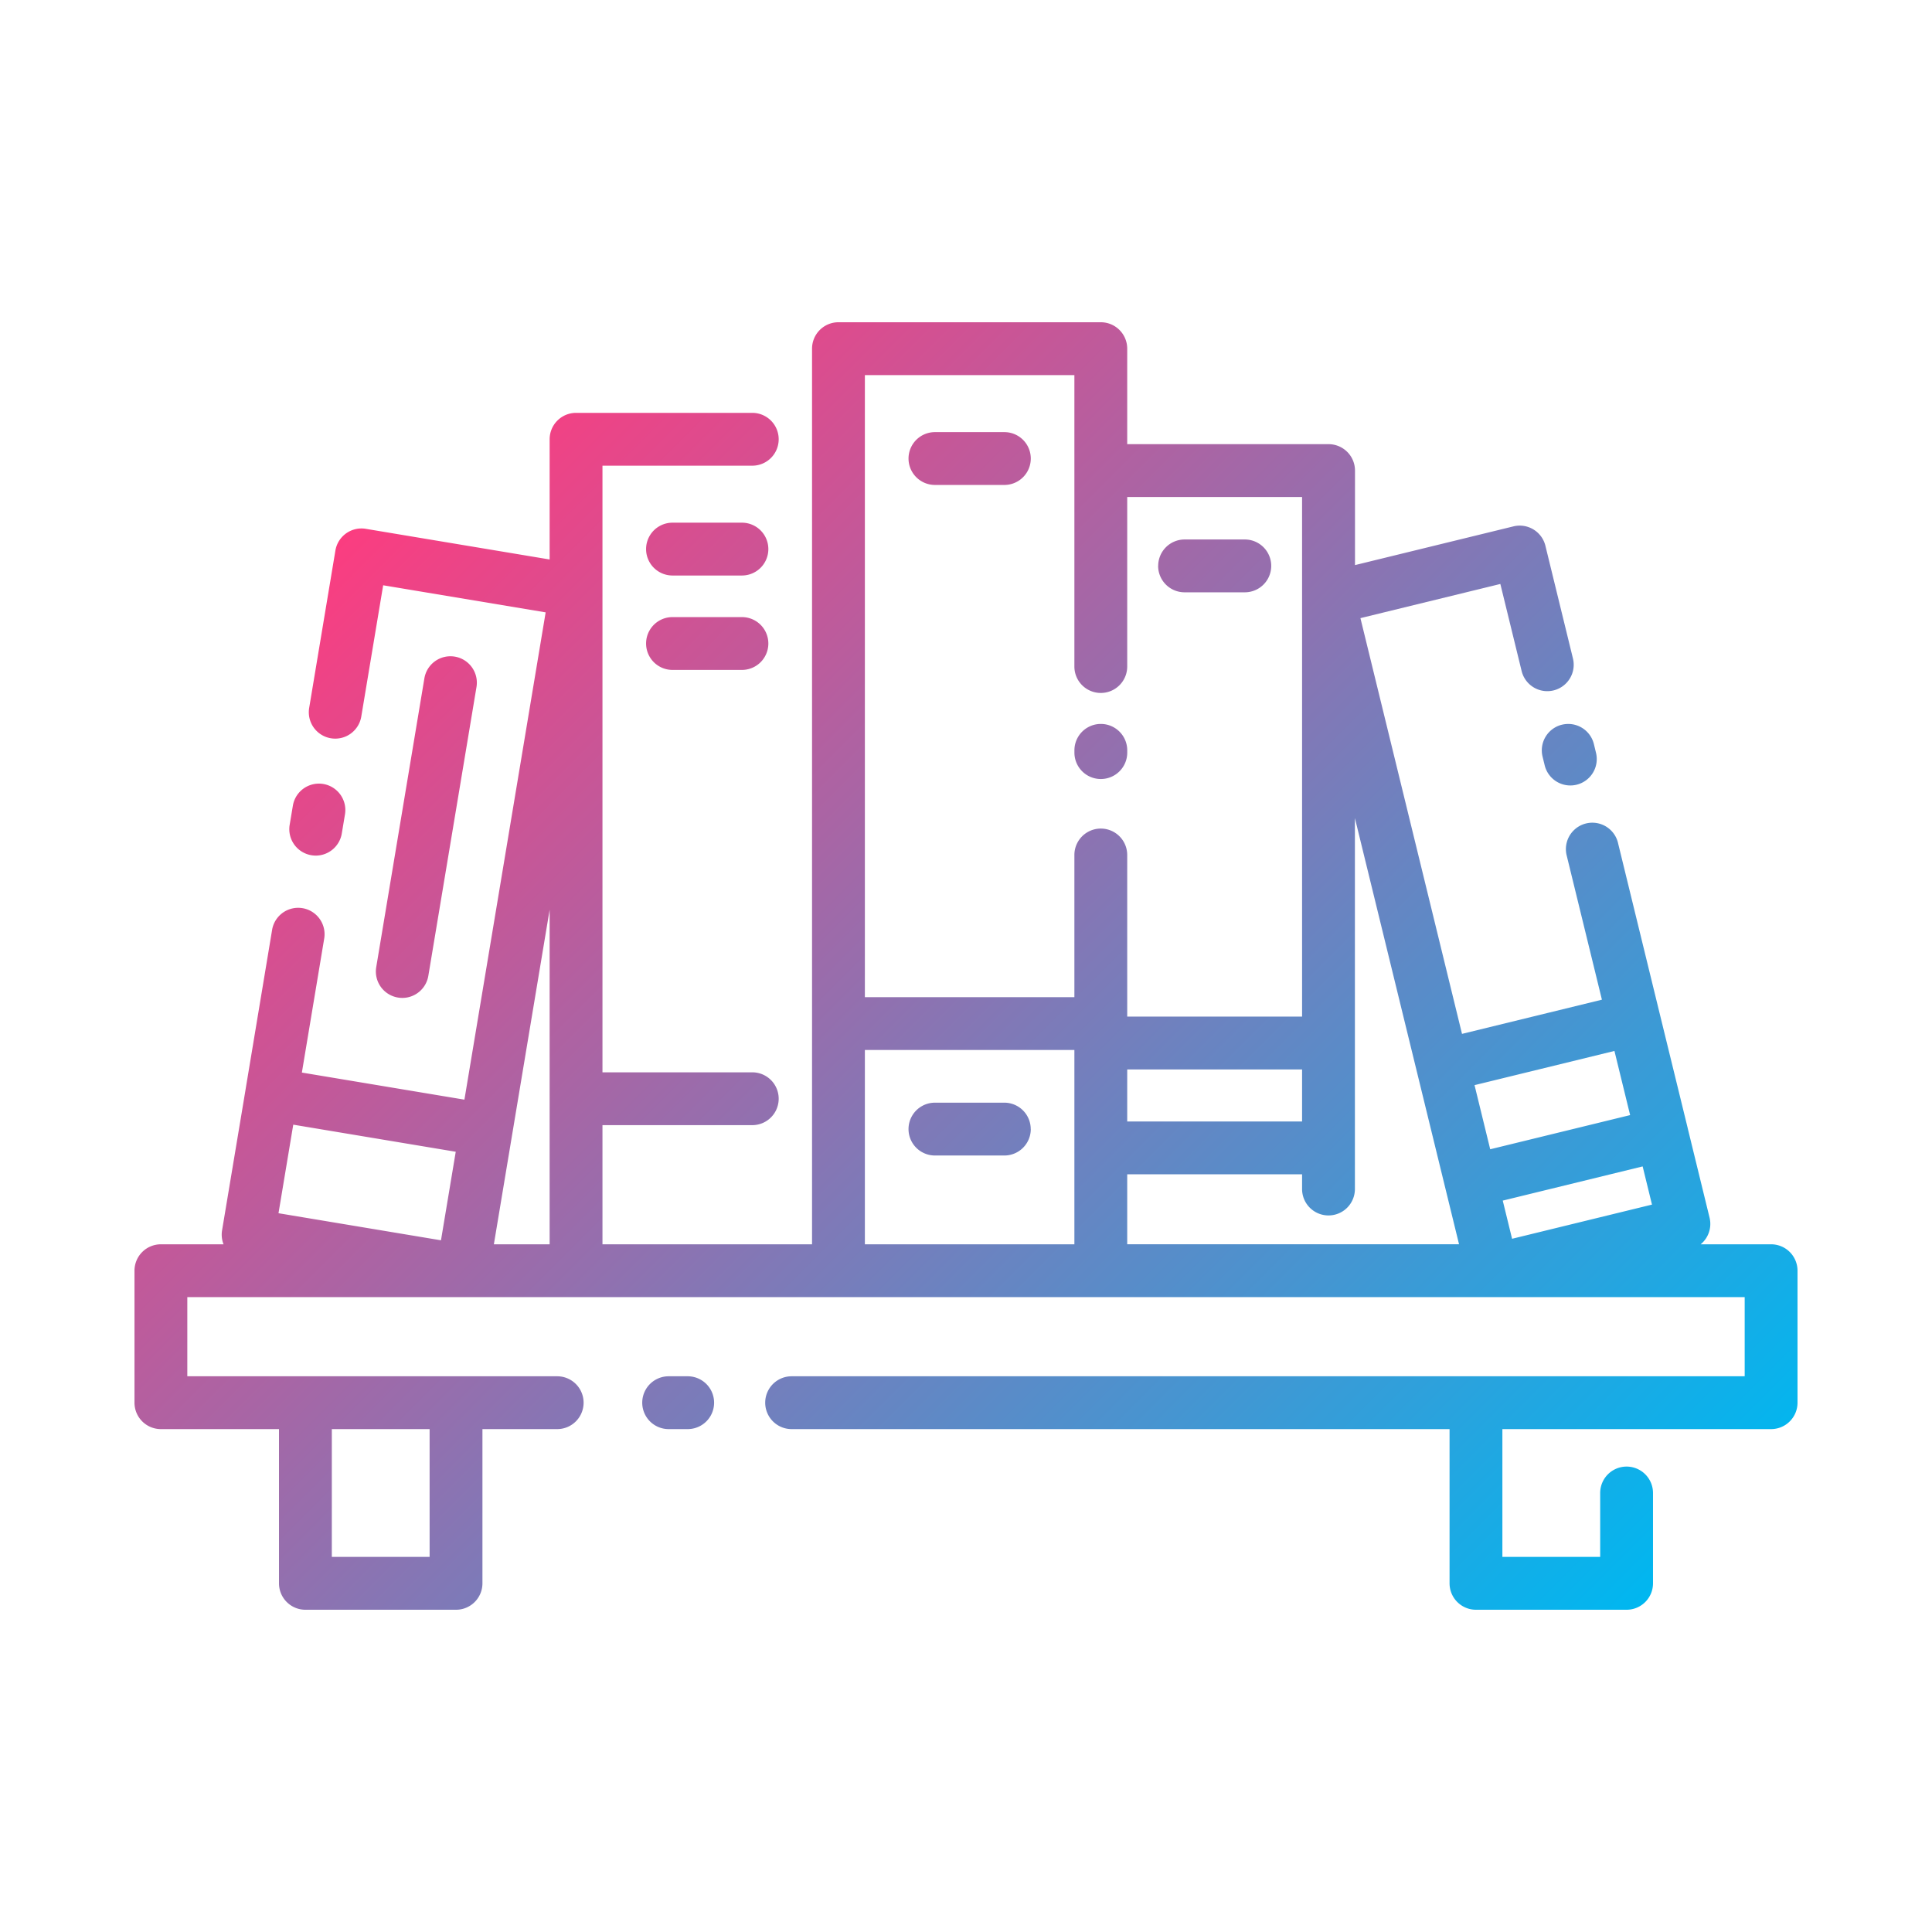 <svg height="512" viewBox="0 0 128 128" width="512" xmlns="http://www.w3.org/2000/svg" xmlns:xlink="http://www.w3.org/1999/xlink"><linearGradient id="a" gradientUnits="userSpaceOnUse" x1="102.433" x2="23.981" y1="112.706" y2="34.254"><stop offset="0" stop-color="#00b7f0"/><stop offset="1" stop-color="#fb3d80"/></linearGradient><path d="m119.09 92.932v-8.744a1.749 1.749 0 0 0 -1.75-1.75h-4.666a1.749 1.749 0 0 0 .59-1.761l-1.448-5.926v-.008l-1.87-7.643-2.764-11.315a1.751 1.751 0 0 0 -3.4.831l2.349 9.616-9.269 2.265-6.73-27.544 9.27-2.264 1.41 5.768a1.75 1.75 0 1 0 3.4-.831l-1.825-7.468a1.752 1.752 0 0 0 -2.115-1.285l-10.5 2.566v-6.262a1.751 1.751 0 0 0 -1.75-1.75h-13.341v-6.327a1.75 1.75 0 0 0 -1.75-1.75h-17.383a1.75 1.75 0 0 0 -1.748 1.75v59.338h-13.885v-7.894h9.925a1.75 1.75 0 0 0 0-3.5h-9.925v-40.191h9.925a1.75 1.75 0 0 0 0-3.5h-11.675a1.75 1.75 0 0 0 -1.75 1.75v7.964l-12.18-2.031a1.75 1.75 0 0 0 -2.014 1.439l-1.741 10.445a1.75 1.75 0 0 0 3.452.576l1.454-8.72 10.765 1.795-5.382 32.284-10.769-1.795 1.484-8.905a1.75 1.75 0 0 0 -3.452-.575l-1.767 10.627v.007l-1.555 9.316a1.744 1.744 0 0 0 .1.908h-4.15a1.749 1.749 0 0 0 -1.75 1.75v8.744a1.75 1.75 0 0 0 1.75 1.75h7.824v10.218a1.75 1.75 0 0 0 1.75 1.75h9.979a1.75 1.75 0 0 0 1.75-1.75v-10.218h4.952a1.75 1.75 0 1 0 0-3.5h-24.505v-5.244h103.18v5.244h-63.143a1.75 1.75 0 0 0 0 3.5h43.59v10.218a1.75 1.75 0 0 0 1.75 1.75h9.979a1.75 1.75 0 0 0 1.75-1.75v-5.985a1.75 1.75 0 0 0 -3.5 0v4.232h-6.479v-8.465h17.8a1.75 1.75 0 0 0 1.753-1.75zm-90.627 10.215h-6.479v-8.465h6.479zm80.985-23.339-9.269 2.264-.618-2.529 9.269-2.265zm-2.487-10.18 1.039 4.25-9.27 2.264-1.038-4.249zm-13.085 1.394 2.789 11.413h-21.984v-4.635h11.585v.976a1.75 1.75 0 0 0 3.5 0v-24.576zm-7.61 3.278h-11.585v-3.447h11.585zm-15.085-49.447v19.307a1.75 1.75 0 0 0 3.5 0v-11.233h11.585v34.426h-11.585v-10.708a1.75 1.75 0 1 0 -3.5 0v9.42h-13.881v-41.212zm-40.987 51.454-.978 5.866-10.765-1.794.978-5.867zm6.221-16.035v22.166h-3.695zm20.885 22.166v-12.873h13.881v12.873zm-13 12.244a1.75 1.75 0 0 1 0-3.5h1.261a1.75 1.75 0 0 1 0 3.5zm26.883-44.82v-.149a1.75 1.75 0 0 1 3.5 0v.149a1.75 1.75 0 1 1 -3.5 0zm-10.991-19.483a1.751 1.751 0 0 1 1.75-1.75h4.6a1.75 1.75 0 1 1 0 3.5h-4.6a1.751 1.751 0 0 1 -1.75-1.75zm8.1 44.426a1.751 1.751 0 0 1 -1.75 1.75h-4.6a1.75 1.75 0 0 1 0-3.5h4.6a1.75 1.75 0 0 1 1.746 1.75zm8.441-37.313a1.751 1.751 0 0 1 1.75-1.75h3.989a1.75 1.75 0 0 1 0 3.5h-3.993a1.751 1.751 0 0 1 -1.75-1.75zm26.754 10.521a1.75 1.75 0 0 1 2.113 1.287l.133.549a1.75 1.75 0 1 1 -3.4.829l-.134-.549a1.749 1.749 0 0 1 1.284-2.116zm-52.582-11.634a1.751 1.751 0 0 1 -1.75 1.75h-4.6a1.75 1.75 0 0 1 0-3.5h4.6a1.751 1.751 0 0 1 1.75 1.75zm0 6.255a1.75 1.75 0 0 1 -1.75 1.75h-4.6a1.75 1.75 0 0 1 0-3.5h4.6a1.751 1.751 0 0 1 1.75 1.75zm-31.714 12.013.216-1.29a1.75 1.75 0 0 1 3.452.576l-.215 1.29a1.752 1.752 0 0 1 -1.725 1.463 1.8 1.8 0 0 1 -.29-.025 1.75 1.75 0 0 1 -1.438-2.014zm7.174 11.443a1.749 1.749 0 0 1 -1.439-2.013l3.186-19.108a1.75 1.75 0 1 1 3.452.575l-3.186 19.108a1.75 1.75 0 0 1 -1.724 1.463 1.782 1.782 0 0 1 -.289-.025z" fill="url(#a)"/></svg>
